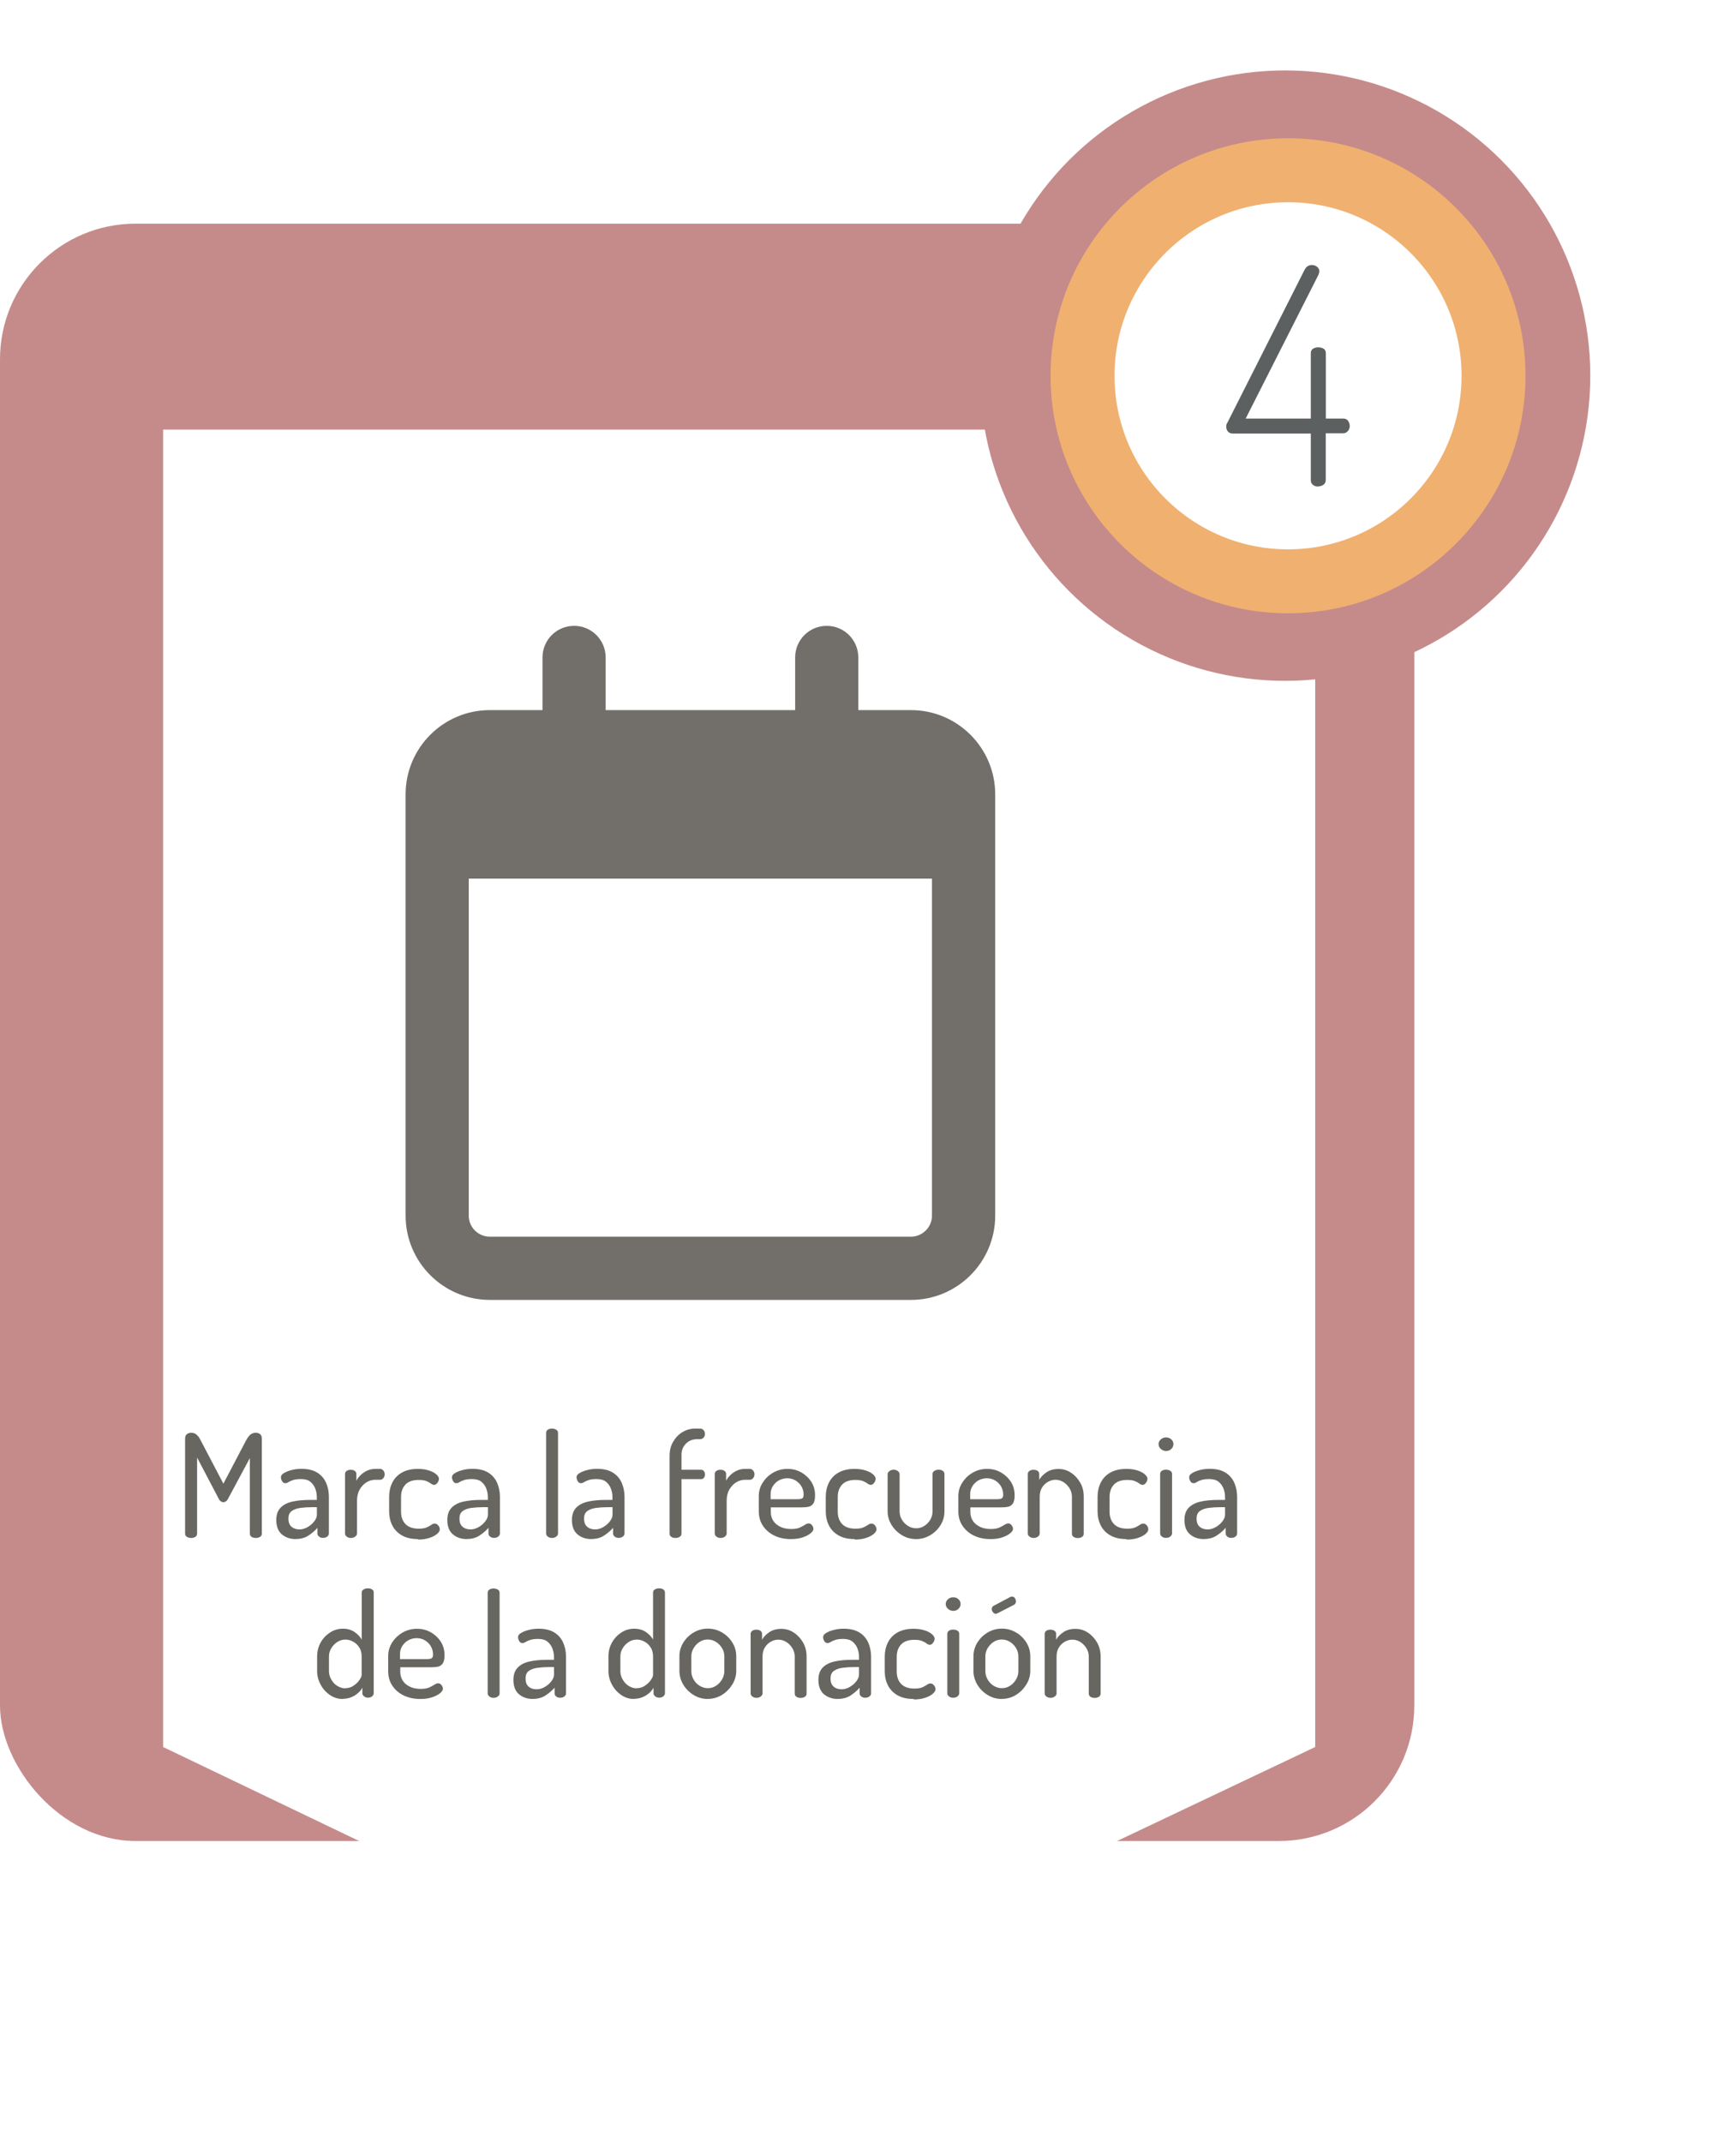 <?xml version="1.0" encoding="UTF-8"?><svg xmlns="http://www.w3.org/2000/svg" xmlns:xlink="http://www.w3.org/1999/xlink" viewBox="0 0 217.21 267.96"><defs><style>.cls-1{fill:#676661;}.cls-2{fill:#c58b8a;}.cls-3{fill:#5c6060;}.cls-4{fill:#726f6b;}.cls-5{mix-blend-mode:color-dodge;}.cls-5,.cls-6,.cls-7{fill:#fff;}.cls-6{filter:url(#drop-shadow-1);}.cls-7{filter:url(#drop-shadow-2);}.cls-8{isolation:isolate;}.cls-9{fill:none;mix-blend-mode:screen;stroke:#f0b070;stroke-miterlimit:10;stroke-width:8px;}</style><filter id="drop-shadow-1" filterUnits="userSpaceOnUse"><feOffset dx="0" dy="10"/><feGaussianBlur result="blur" stdDeviation="6"/><feFlood flood-color="#665f60" flood-opacity=".48"/><feComposite in2="blur" operator="in"/><feComposite in="SourceGraphic"/></filter><filter id="drop-shadow-2" filterUnits="userSpaceOnUse"><feOffset dx="4" dy="7"/><feGaussianBlur result="blur-2" stdDeviation="5"/><feFlood flood-color="#665f60" flood-opacity=".48"/><feComposite in2="blur-2" operator="in"/><feComposite in="SourceGraphic"/></filter></defs><g class="cls-8"><g id="Layer_2"><g id="Layer_6"><path class="cls-6" d="M160.89,8.08c21.09,0,38.18,17.09,38.18,38.18s-17.09,38.18-38.18,38.18"/></g><g id="Layer_1-2"><rect class="cls-2" y="27.98" width="176.96" height="202.32" rx="16.96" ry="16.96"/><polygon class="cls-7" points="160.56 211.54 88.1 245.91 16.41 211.54 16.41 46.74 160.56 46.74 160.56 211.54"/><circle class="cls-2" cx="160.8" cy="46.99" r="38.18"/></g><g id="Layer_3"><path class="cls-4" d="M75.78,88.83h23.71v-6.59c0-2.18,1.76-3.95,3.95-3.95s3.95,1.77,3.95,3.95v6.59h6.59c5.81,0,10.54,4.72,10.54,10.54v52.7c0,5.81-4.73,10.54-10.54,10.54H61.29c-5.82,0-10.54-4.73-10.54-10.54v-52.7c0-5.82,4.72-10.54,10.54-10.54h6.59v-6.59c0-2.18,1.76-3.95,3.95-3.95s3.95,1.77,3.95,3.95v6.59Zm-17.13,63.24c0,1.45,1.18,2.63,2.63,2.63h52.7c1.45,0,2.63-1.19,2.63-2.63v-42.16H58.65v42.16Z"/></g><g id="Layer_5"><g><circle class="cls-5" cx="161.16" cy="47.01" r="25.71"/><circle class="cls-9" cx="161.16" cy="47.01" r="25.71"/></g></g><g id="Layer_7"><g><path class="cls-1" d="M23.91,192.39c-.18,0-.35-.04-.51-.13s-.24-.23-.24-.41v-11.88c0-.28,.08-.47,.24-.58,.16-.11,.33-.16,.51-.16,.19,0,.36,.04,.49,.11,.14,.07,.26,.18,.38,.31,.11,.14,.22,.32,.33,.53l2.84,5.42,2.84-5.42c.12-.22,.24-.39,.35-.53,.11-.14,.24-.24,.38-.31,.14-.07,.3-.11,.48-.11,.2,0,.38,.05,.53,.16,.15,.11,.23,.3,.23,.58v11.88c0,.18-.08,.32-.23,.41-.16,.09-.33,.13-.52,.13s-.37-.04-.52-.13-.23-.23-.23-.41v-9.45l-2.74,5.11c-.08,.14-.17,.25-.27,.31-.1,.07-.2,.1-.31,.1-.08,0-.18-.03-.28-.09-.1-.06-.2-.17-.28-.32l-2.72-5.18v9.52c0,.18-.08,.32-.23,.41-.16,.09-.33,.13-.52,.13Z"/><path class="cls-1" d="M37,192.53c-.67,0-1.25-.19-1.72-.58-.47-.39-.71-.99-.71-1.81,0-.66,.18-1.17,.54-1.54s.85-.62,1.48-.76c.63-.14,1.36-.21,2.19-.21h.86v-.38c0-.36-.07-.71-.2-1.05-.13-.34-.34-.62-.62-.85-.28-.22-.67-.33-1.16-.33-.42,0-.75,.04-1,.13-.25,.08-.44,.17-.58,.26-.14,.09-.27,.13-.38,.13-.18,0-.32-.09-.41-.26-.1-.17-.14-.34-.14-.5,0-.19,.13-.37,.4-.52,.26-.16,.59-.28,.99-.38,.4-.1,.79-.14,1.17-.14,.84,0,1.51,.17,2.02,.5s.87,.77,1.09,1.3c.22,.53,.33,1.09,.33,1.69v4.61c0,.14-.07,.27-.21,.38-.14,.11-.32,.16-.53,.16-.19,0-.35-.05-.49-.16-.13-.11-.2-.23-.2-.38v-.72c-.31,.36-.69,.68-1.13,.97-.44,.29-.97,.43-1.58,.43Zm.47-1.21c.35,0,.69-.1,1.02-.29,.33-.19,.61-.43,.83-.72,.22-.29,.33-.56,.33-.83v-.94h-.63c-.5,0-.98,.03-1.43,.09-.45,.06-.81,.19-1.09,.39-.28,.2-.41,.51-.41,.95,0,.47,.13,.81,.4,1.03,.26,.22,.59,.32,.99,.32Z"/><path class="cls-1" d="M43.89,192.39c-.2,0-.38-.06-.51-.17-.14-.11-.21-.24-.21-.37v-7.47c0-.16,.07-.28,.21-.38,.14-.1,.31-.14,.51-.14s.37,.05,.5,.14c.13,.1,.2,.22,.2,.38v.85c.13-.25,.31-.49,.54-.71,.23-.22,.5-.41,.8-.55,.31-.14,.64-.22,1.02-.22h.61c.16,0,.29,.07,.4,.2,.11,.13,.17,.29,.17,.49,0,.18-.06,.34-.17,.47-.11,.13-.25,.2-.4,.2h-.61c-.38,0-.75,.11-1.1,.32-.35,.22-.63,.52-.85,.91-.22,.39-.33,.86-.33,1.41v4.1c0,.13-.08,.25-.23,.37-.15,.11-.33,.17-.55,.17Z"/><path class="cls-1" d="M52.31,192.53c-.83,0-1.51-.16-2.04-.47-.53-.31-.93-.73-1.19-1.25-.26-.52-.39-1.11-.39-1.77v-1.8c0-.65,.13-1.24,.39-1.76,.26-.53,.65-.95,1.19-1.26,.53-.31,1.21-.47,2.02-.47,.53,0,.99,.07,1.39,.2,.4,.13,.7,.29,.92,.49,.22,.19,.32,.38,.32,.56,0,.1-.03,.2-.08,.32-.05,.11-.13,.21-.22,.3s-.2,.13-.31,.13-.25-.05-.39-.16c-.14-.11-.32-.21-.56-.31-.23-.1-.56-.15-.98-.15-.73,0-1.28,.19-1.65,.58s-.55,.91-.55,1.57v1.8c0,.66,.18,1.18,.55,1.57,.37,.38,.92,.58,1.67,.58,.43,0,.77-.06,1.01-.17,.24-.11,.43-.22,.57-.32,.14-.1,.27-.15,.4-.15s.25,.04,.34,.12c.1,.08,.17,.17,.23,.28,.05,.11,.08,.22,.08,.32,0,.18-.11,.37-.34,.57-.23,.2-.55,.37-.95,.5-.41,.14-.88,.21-1.42,.21Z"/><path class="cls-1" d="M58.4,192.53c-.67,0-1.25-.19-1.72-.58-.47-.39-.71-.99-.71-1.81,0-.66,.18-1.17,.54-1.54s.85-.62,1.48-.76c.63-.14,1.36-.21,2.19-.21h.86v-.38c0-.36-.07-.71-.2-1.05-.13-.34-.34-.62-.62-.85-.28-.22-.67-.33-1.16-.33-.42,0-.75,.04-1,.13-.25,.08-.44,.17-.58,.26-.14,.09-.27,.13-.38,.13-.18,0-.32-.09-.41-.26-.1-.17-.14-.34-.14-.5,0-.19,.13-.37,.4-.52,.26-.16,.59-.28,.99-.38,.4-.1,.79-.14,1.17-.14,.84,0,1.51,.17,2.02,.5s.87,.77,1.09,1.3c.22,.53,.33,1.09,.33,1.69v4.61c0,.14-.07,.27-.21,.38-.14,.11-.32,.16-.53,.16-.19,0-.35-.05-.49-.16-.13-.11-.2-.23-.2-.38v-.72c-.31,.36-.69,.68-1.13,.97-.44,.29-.97,.43-1.58,.43Zm.47-1.21c.35,0,.69-.1,1.02-.29,.33-.19,.61-.43,.83-.72,.22-.29,.33-.56,.33-.83v-.94h-.63c-.5,0-.98,.03-1.43,.09-.45,.06-.81,.19-1.09,.39-.28,.2-.41,.51-.41,.95,0,.47,.13,.81,.4,1.03,.26,.22,.59,.32,.99,.32Z"/><path class="cls-1" d="M69.07,192.39c-.22,0-.39-.06-.53-.17-.14-.11-.21-.24-.21-.37v-12.62c0-.16,.07-.28,.21-.38,.14-.1,.31-.14,.53-.14,.2,0,.38,.05,.53,.14,.15,.1,.22,.22,.22,.38v12.62c0,.13-.07,.25-.22,.37-.15,.11-.33,.17-.53,.17Z"/><path class="cls-1" d="M73.99,192.53c-.67,0-1.25-.19-1.72-.58-.47-.39-.71-.99-.71-1.81,0-.66,.18-1.17,.54-1.54s.85-.62,1.48-.76c.63-.14,1.36-.21,2.19-.21h.86v-.38c0-.36-.07-.71-.2-1.05-.13-.34-.34-.62-.62-.85-.28-.22-.67-.33-1.16-.33-.42,0-.75,.04-1,.13-.25,.08-.44,.17-.58,.26-.14,.09-.27,.13-.38,.13-.18,0-.32-.09-.41-.26-.1-.17-.14-.34-.14-.5,0-.19,.13-.37,.4-.52,.26-.16,.59-.28,.99-.38,.4-.1,.79-.14,1.17-.14,.84,0,1.51,.17,2.02,.5s.87,.77,1.09,1.3c.22,.53,.33,1.09,.33,1.69v4.61c0,.14-.07,.27-.21,.38-.14,.11-.32,.16-.53,.16-.19,0-.35-.05-.49-.16-.13-.11-.2-.23-.2-.38v-.72c-.31,.36-.69,.68-1.13,.97-.44,.29-.97,.43-1.58,.43Zm.47-1.21c.35,0,.69-.1,1.02-.29,.33-.19,.61-.43,.83-.72,.22-.29,.33-.56,.33-.83v-.94h-.63c-.5,0-.98,.03-1.43,.09-.45,.06-.81,.19-1.09,.39-.28,.2-.41,.51-.41,.95,0,.47,.13,.81,.4,1.03,.26,.22,.59,.32,.99,.32Z"/><path class="cls-1" d="M84.5,192.39c-.2,0-.38-.05-.51-.14-.14-.1-.21-.22-.21-.38v-9.79c0-.62,.14-1.19,.43-1.7,.29-.51,.67-.92,1.16-1.22,.49-.3,1.02-.45,1.59-.45h.63c.19,0,.34,.07,.45,.2,.11,.13,.16,.29,.16,.47,0,.17-.05,.32-.16,.45-.11,.13-.26,.2-.45,.2h-.38c-.37,0-.71,.09-1,.26-.29,.17-.52,.41-.69,.7-.17,.29-.25,.62-.25,.96v1.91h2.47c.14,0,.26,.06,.34,.18s.13,.26,.13,.41c0,.14-.04,.28-.13,.4s-.2,.18-.34,.18h-2.47v6.84c0,.16-.08,.28-.23,.38-.16,.1-.34,.14-.54,.14Z"/><path class="cls-1" d="M90.15,192.39c-.2,0-.38-.06-.51-.17-.14-.11-.21-.24-.21-.37v-7.47c0-.16,.07-.28,.21-.38,.14-.1,.31-.14,.51-.14s.37,.05,.5,.14c.13,.1,.2,.22,.2,.38v.85c.13-.25,.31-.49,.54-.71,.23-.22,.49-.41,.8-.55,.31-.14,.64-.22,1.02-.22h.61c.16,0,.29,.07,.41,.2,.11,.13,.17,.29,.17,.49,0,.18-.06,.34-.17,.47-.11,.13-.25,.2-.41,.2h-.61c-.38,0-.75,.11-1.1,.32-.35,.22-.63,.52-.86,.91-.22,.39-.33,.86-.33,1.41v4.1c0,.13-.08,.25-.22,.37-.15,.11-.33,.17-.55,.17Z"/><path class="cls-1" d="M98.95,192.53c-.78,0-1.47-.15-2.07-.44-.6-.29-1.07-.7-1.42-1.22-.35-.52-.52-1.13-.52-1.83v-1.89c0-.61,.16-1.18,.5-1.69,.33-.52,.76-.93,1.3-1.24s1.13-.47,1.78-.47,1.2,.14,1.72,.43c.52,.29,.94,.68,1.26,1.17s.48,1.06,.48,1.71c0,.48-.08,.83-.23,1.04s-.35,.34-.59,.39c-.24,.05-.49,.07-.76,.07h-3.96v.54c0,.67,.24,1.2,.72,1.59,.48,.39,1.1,.58,1.85,.58,.44,0,.8-.06,1.06-.18,.26-.12,.48-.24,.65-.35,.17-.11,.32-.17,.45-.17s.24,.04,.33,.12,.16,.17,.21,.28c.05,.11,.07,.2,.07,.29,0,.16-.11,.33-.34,.53-.23,.2-.56,.37-.98,.52-.43,.15-.93,.22-1.5,.22Zm-2.52-4.99h3.33c.32,0,.54-.04,.64-.12,.1-.08,.15-.23,.15-.46,0-.36-.09-.69-.26-1s-.42-.55-.73-.75c-.31-.19-.67-.29-1.06-.29-.37,0-.71,.09-1.03,.26-.31,.17-.56,.41-.76,.71-.19,.3-.29,.63-.29,.99v.65Z"/><path class="cls-1" d="M106.94,192.53c-.83,0-1.51-.16-2.04-.47-.53-.31-.93-.73-1.19-1.25-.26-.52-.39-1.11-.39-1.77v-1.8c0-.65,.13-1.24,.39-1.76,.26-.53,.65-.95,1.19-1.26s1.21-.47,2.03-.47c.53,0,.99,.07,1.39,.2,.4,.13,.7,.29,.92,.49,.22,.19,.32,.38,.32,.56,0,.1-.03,.2-.08,.32-.05,.11-.13,.21-.22,.3-.09,.08-.19,.13-.31,.13s-.25-.05-.39-.16c-.14-.11-.32-.21-.56-.31-.23-.1-.56-.15-.98-.15-.73,0-1.28,.19-1.65,.58s-.55,.91-.55,1.57v1.8c0,.66,.18,1.18,.55,1.57,.37,.38,.92,.58,1.67,.58,.43,0,.77-.06,1.01-.17s.43-.22,.57-.32c.14-.1,.27-.15,.41-.15s.25,.04,.34,.12c.1,.08,.17,.17,.22,.28,.05,.11,.08,.22,.08,.32,0,.18-.11,.37-.34,.57-.23,.2-.55,.37-.95,.5-.41,.14-.88,.21-1.42,.21Z"/><path class="cls-1" d="M114.65,192.53c-.66,0-1.26-.16-1.8-.49s-.97-.75-1.3-1.28c-.32-.53-.49-1.09-.49-1.69v-4.68c0-.13,.08-.25,.23-.37,.15-.11,.33-.17,.53-.17s.38,.06,.52,.17c.14,.11,.22,.24,.22,.37v4.68c0,.36,.09,.7,.28,1.02,.19,.32,.43,.58,.75,.78,.31,.2,.66,.31,1.04,.31s.73-.1,1.04-.31c.31-.2,.56-.46,.74-.78,.18-.32,.27-.66,.27-1.02v-4.7c0-.14,.08-.27,.23-.37,.16-.1,.33-.15,.52-.15,.23,0,.41,.05,.54,.15s.2,.22,.2,.37v4.7c0,.61-.16,1.18-.48,1.7-.32,.52-.75,.95-1.29,1.27s-1.13,.49-1.76,.49Z"/><path class="cls-1" d="M123.92,192.53c-.78,0-1.47-.15-2.07-.44-.6-.29-1.07-.7-1.42-1.22-.35-.52-.52-1.13-.52-1.83v-1.89c0-.61,.16-1.18,.5-1.69,.33-.52,.76-.93,1.3-1.24s1.13-.47,1.78-.47,1.2,.14,1.72,.43c.52,.29,.94,.68,1.26,1.17s.48,1.06,.48,1.71c0,.48-.08,.83-.23,1.04-.16,.21-.35,.34-.59,.39-.24,.05-.49,.07-.76,.07h-3.96v.54c0,.67,.24,1.2,.72,1.59,.48,.39,1.1,.58,1.85,.58,.44,0,.8-.06,1.06-.18,.26-.12,.48-.24,.65-.35,.17-.11,.32-.17,.45-.17s.24,.04,.33,.12,.16,.17,.21,.28c.05,.11,.07,.2,.07,.29,0,.16-.11,.33-.34,.53-.23,.2-.56,.37-.98,.52-.43,.15-.93,.22-1.5,.22Zm-2.52-4.99h3.33c.32,0,.54-.04,.64-.12,.1-.08,.15-.23,.15-.46,0-.36-.09-.69-.26-1s-.42-.55-.73-.75c-.31-.19-.67-.29-1.06-.29-.37,0-.71,.09-1.03,.26-.31,.17-.56,.41-.76,.71-.19,.3-.29,.63-.29,.99v.65Z"/><path class="cls-1" d="M129.34,192.39c-.22,0-.39-.06-.53-.17-.14-.11-.21-.24-.21-.37v-7.47c0-.16,.07-.28,.21-.38,.14-.1,.32-.14,.53-.14,.19,0,.35,.05,.49,.14,.13,.1,.2,.22,.2,.38v.74c.19-.35,.49-.66,.9-.94s.91-.42,1.51-.42,1.1,.16,1.58,.48c.48,.32,.86,.74,1.15,1.25,.29,.52,.43,1.09,.43,1.73v4.64c0,.18-.08,.32-.23,.41-.16,.09-.33,.13-.52,.13-.18,0-.35-.04-.5-.13s-.23-.23-.23-.41v-4.64c0-.35-.09-.68-.28-1.01-.19-.32-.44-.59-.75-.79-.31-.2-.65-.31-1.03-.31-.32,0-.64,.09-.94,.26-.3,.17-.55,.41-.74,.72-.19,.31-.29,.68-.29,1.12v4.64c0,.13-.08,.25-.22,.37-.15,.11-.33,.17-.53,.17Z"/><path class="cls-1" d="M140.95,192.53c-.83,0-1.51-.16-2.04-.47-.53-.31-.93-.73-1.19-1.25-.26-.52-.39-1.11-.39-1.77v-1.8c0-.65,.13-1.24,.39-1.76,.26-.53,.65-.95,1.19-1.26s1.21-.47,2.03-.47c.53,0,.99,.07,1.39,.2,.4,.13,.7,.29,.92,.49,.22,.19,.32,.38,.32,.56,0,.1-.03,.2-.08,.32-.05,.11-.13,.21-.22,.3-.09,.08-.19,.13-.31,.13s-.25-.05-.39-.16c-.14-.11-.32-.21-.56-.31-.23-.1-.56-.15-.98-.15-.73,0-1.28,.19-1.65,.58s-.55,.91-.55,1.57v1.8c0,.66,.18,1.18,.55,1.57,.37,.38,.92,.58,1.67,.58,.43,0,.77-.06,1.01-.17s.43-.22,.57-.32c.14-.1,.27-.15,.41-.15s.25,.04,.34,.12c.1,.08,.17,.17,.22,.28,.05,.11,.08,.22,.08,.32,0,.18-.11,.37-.34,.57-.23,.2-.55,.37-.95,.5-.41,.14-.88,.21-1.42,.21Z"/><path class="cls-1" d="M145.9,181.51c-.25,0-.47-.09-.66-.26-.19-.17-.28-.38-.28-.6s.09-.43,.28-.59c.19-.17,.41-.25,.66-.25s.48,.08,.66,.25,.26,.37,.26,.59-.09,.43-.26,.6-.39,.26-.66,.26Zm0,10.87c-.22,0-.39-.06-.53-.17-.14-.11-.21-.24-.21-.37v-7.47c0-.16,.07-.28,.21-.38,.14-.1,.32-.14,.53-.14,.2,0,.38,.05,.53,.14,.15,.1,.22,.22,.22,.38v7.47c0,.13-.08,.25-.22,.37-.15,.11-.33,.17-.53,.17Z"/><path class="cls-1" d="M150.63,192.53c-.67,0-1.25-.19-1.72-.58-.47-.39-.71-.99-.71-1.81,0-.66,.18-1.17,.54-1.54s.86-.62,1.49-.76,1.36-.21,2.19-.21h.86v-.38c0-.36-.07-.71-.2-1.05-.13-.34-.34-.62-.62-.85-.28-.22-.67-.33-1.16-.33-.42,0-.75,.04-1,.13-.25,.08-.44,.17-.58,.26-.14,.09-.27,.13-.38,.13-.18,0-.32-.09-.41-.26-.1-.17-.14-.34-.14-.5,0-.19,.13-.37,.4-.52,.26-.16,.59-.28,.99-.38,.4-.1,.79-.14,1.17-.14,.84,0,1.51,.17,2.02,.5s.87,.77,1.09,1.3c.22,.53,.33,1.09,.33,1.69v4.61c0,.14-.07,.27-.21,.38-.14,.11-.32,.16-.53,.16-.19,0-.35-.05-.49-.16-.13-.11-.2-.23-.2-.38v-.72c-.31,.36-.69,.68-1.13,.97-.44,.29-.97,.43-1.58,.43Zm.47-1.21c.35,0,.69-.1,1.02-.29,.33-.19,.61-.43,.83-.72,.22-.29,.33-.56,.33-.83v-.94h-.63c-.5,0-.98,.03-1.43,.09-.45,.06-.81,.19-1.09,.39-.28,.2-.41,.51-.41,.95,0,.47,.13,.81,.4,1.03,.26,.22,.59,.32,.99,.32Z"/><path class="cls-1" d="M42.86,212.53c-.56,0-1.09-.16-1.57-.49-.49-.33-.88-.76-1.17-1.3-.29-.53-.44-1.1-.44-1.7v-1.84c0-.64,.15-1.21,.44-1.73,.29-.52,.68-.93,1.17-1.25,.49-.32,1.02-.48,1.61-.48s1.06,.14,1.47,.42c.4,.28,.7,.6,.89,.94v-5.89c0-.16,.07-.28,.23-.38,.15-.1,.33-.14,.55-.14s.39,.05,.52,.14c.13,.1,.2,.22,.2,.38v12.62c0,.13-.07,.25-.2,.37-.13,.11-.31,.17-.52,.17-.19,0-.36-.06-.49-.17-.14-.11-.21-.24-.21-.37v-.72c-.18,.37-.5,.7-.95,.98-.46,.28-.96,.42-1.51,.42Zm.36-1.35c.38,0,.73-.1,1.03-.32,.31-.21,.55-.45,.73-.71,.18-.26,.27-.47,.27-.63v-2.32c0-.44-.1-.82-.3-1.12-.2-.31-.45-.55-.77-.72-.31-.17-.63-.26-.95-.26-.38,0-.73,.1-1.04,.31-.31,.2-.56,.47-.75,.79-.19,.32-.28,.66-.28,1.01v1.84c0,.35,.09,.69,.28,1.03,.19,.34,.43,.61,.75,.81s.65,.31,1.03,.31Z"/><path class="cls-1" d="M52.58,212.53c-.78,0-1.47-.15-2.07-.44-.6-.29-1.07-.7-1.42-1.22-.35-.52-.52-1.13-.52-1.83v-1.89c0-.61,.17-1.18,.5-1.69,.33-.52,.77-.93,1.31-1.24s1.13-.47,1.78-.47,1.2,.14,1.72,.43,.94,.68,1.26,1.17,.48,1.06,.48,1.71c0,.48-.08,.83-.23,1.04-.16,.21-.35,.34-.59,.39-.24,.05-.49,.07-.76,.07h-3.96v.54c0,.67,.24,1.2,.72,1.59,.48,.39,1.1,.58,1.85,.58,.44,0,.8-.06,1.06-.18,.26-.12,.48-.24,.65-.35,.17-.11,.32-.17,.45-.17s.24,.04,.33,.12c.09,.08,.16,.17,.21,.28,.05,.11,.07,.2,.07,.29,0,.16-.11,.33-.34,.53-.23,.2-.56,.37-.98,.52-.43,.15-.93,.22-1.5,.22Zm-2.52-4.99h3.33c.32,0,.54-.04,.64-.12,.1-.08,.15-.23,.15-.46,0-.36-.09-.69-.26-1s-.42-.55-.73-.75c-.31-.19-.67-.29-1.06-.29-.37,0-.71,.09-1.03,.26-.31,.17-.56,.41-.76,.71-.19,.3-.29,.63-.29,.99v.65Z"/><path class="cls-1" d="M61.76,212.39c-.22,0-.39-.06-.53-.17-.14-.11-.21-.24-.21-.37v-12.62c0-.16,.07-.28,.21-.38,.14-.1,.31-.14,.53-.14,.2,0,.38,.05,.53,.14,.15,.1,.22,.22,.22,.38v12.62c0,.13-.07,.25-.22,.37-.15,.11-.33,.17-.53,.17Z"/><path class="cls-1" d="M66.67,212.53c-.67,0-1.25-.19-1.72-.58-.47-.39-.71-.99-.71-1.81,0-.66,.18-1.17,.54-1.54s.85-.62,1.48-.76c.63-.14,1.36-.21,2.19-.21h.86v-.38c0-.36-.07-.71-.2-1.05-.13-.34-.34-.62-.62-.85-.28-.22-.67-.33-1.16-.33-.42,0-.75,.04-1,.13-.25,.08-.44,.17-.58,.26-.14,.09-.27,.13-.38,.13-.18,0-.32-.09-.41-.26-.1-.17-.14-.34-.14-.5,0-.19,.13-.37,.4-.52,.26-.16,.59-.28,.99-.38,.4-.1,.79-.14,1.17-.14,.84,0,1.51,.17,2.02,.5s.87,.77,1.09,1.3c.22,.53,.33,1.09,.33,1.69v4.61c0,.14-.07,.27-.21,.38-.14,.11-.32,.16-.53,.16-.19,0-.35-.05-.49-.16-.13-.11-.2-.23-.2-.38v-.72c-.31,.36-.69,.68-1.13,.97-.44,.29-.97,.43-1.58,.43Zm.47-1.21c.35,0,.69-.1,1.02-.29,.33-.19,.61-.43,.83-.72,.22-.29,.33-.56,.33-.83v-.94h-.63c-.5,0-.98,.03-1.43,.09-.45,.06-.81,.19-1.09,.39-.28,.2-.41,.51-.41,.95,0,.47,.13,.81,.4,1.03,.26,.22,.59,.32,.99,.32Z"/><path class="cls-1" d="M79.31,212.53c-.56,0-1.09-.16-1.57-.49-.49-.33-.88-.76-1.17-1.3-.29-.53-.44-1.1-.44-1.7v-1.84c0-.64,.15-1.21,.44-1.73,.29-.52,.68-.93,1.17-1.25,.49-.32,1.02-.48,1.61-.48s1.06,.14,1.47,.42,.7,.6,.89,.94v-5.89c0-.16,.07-.28,.22-.38,.15-.1,.33-.14,.55-.14s.39,.05,.52,.14c.13,.1,.2,.22,.2,.38v12.62c0,.13-.07,.25-.2,.37-.13,.11-.31,.17-.52,.17-.19,0-.36-.06-.5-.17s-.21-.24-.21-.37v-.72c-.18,.37-.5,.7-.95,.98-.46,.28-.96,.42-1.51,.42Zm.36-1.35c.38,0,.73-.1,1.04-.32,.31-.21,.55-.45,.73-.71,.18-.26,.27-.47,.27-.63v-2.32c0-.44-.1-.82-.3-1.12-.2-.31-.45-.55-.77-.72-.31-.17-.63-.26-.95-.26-.38,0-.73,.1-1.04,.31-.31,.2-.56,.47-.75,.79-.19,.32-.28,.66-.28,1.01v1.84c0,.35,.09,.69,.28,1.03,.19,.34,.43,.61,.75,.81s.65,.31,1.03,.31Z"/><path class="cls-1" d="M88.56,212.53c-.64,0-1.22-.16-1.76-.49-.54-.32-.97-.75-1.3-1.29-.32-.53-.49-1.11-.49-1.72v-1.84c0-.61,.16-1.18,.48-1.7,.32-.52,.75-.95,1.29-1.27,.54-.32,1.13-.49,1.78-.49s1.22,.16,1.76,.47,.97,.73,1.3,1.25c.33,.52,.5,1.1,.5,1.74v1.84c0,.6-.17,1.17-.5,1.7-.33,.53-.76,.97-1.3,1.3s-1.13,.49-1.76,.49Zm0-1.35c.38,0,.73-.1,1.04-.31,.31-.2,.56-.47,.75-.8,.19-.33,.28-.67,.28-1.03v-1.84c0-.36-.09-.7-.28-1.02-.19-.32-.44-.58-.75-.78-.31-.2-.66-.31-1.04-.31s-.73,.1-1.04,.31c-.31,.2-.55,.47-.74,.78-.19,.32-.28,.66-.28,1.02v1.84c0,.36,.09,.71,.27,1.03,.18,.33,.43,.6,.75,.8,.32,.2,.66,.31,1.04,.31Z"/><path class="cls-1" d="M94.66,212.39c-.22,0-.39-.06-.53-.17-.14-.11-.21-.24-.21-.37v-7.47c0-.16,.07-.28,.21-.38,.14-.1,.32-.14,.53-.14,.19,0,.35,.05,.49,.14,.13,.1,.2,.22,.2,.38v.74c.19-.35,.49-.66,.9-.94s.91-.42,1.51-.42,1.1,.16,1.58,.48c.48,.32,.86,.74,1.15,1.25,.29,.52,.43,1.09,.43,1.73v4.64c0,.18-.08,.32-.23,.41-.16,.09-.33,.13-.52,.13-.18,0-.35-.04-.5-.13s-.23-.23-.23-.41v-4.64c0-.35-.09-.68-.28-1.01-.19-.32-.44-.59-.75-.79-.31-.2-.65-.31-1.03-.31-.32,0-.64,.09-.94,.26-.3,.17-.55,.41-.74,.72-.19,.31-.29,.68-.29,1.12v4.64c0,.13-.08,.25-.22,.37-.15,.11-.33,.17-.53,.17Z"/><path class="cls-1" d="M104.83,212.53c-.67,0-1.25-.19-1.72-.58-.47-.39-.71-.99-.71-1.81,0-.66,.18-1.17,.54-1.54s.86-.62,1.49-.76,1.36-.21,2.19-.21h.86v-.38c0-.36-.07-.71-.2-1.05-.13-.34-.34-.62-.62-.85-.28-.22-.67-.33-1.16-.33-.42,0-.75,.04-1,.13-.25,.08-.44,.17-.58,.26-.14,.09-.27,.13-.38,.13-.18,0-.32-.09-.41-.26-.1-.17-.14-.34-.14-.5,0-.19,.13-.37,.4-.52,.26-.16,.59-.28,.99-.38,.4-.1,.79-.14,1.17-.14,.84,0,1.51,.17,2.02,.5s.87,.77,1.09,1.3c.22,.53,.33,1.09,.33,1.69v4.61c0,.14-.07,.27-.21,.38-.14,.11-.32,.16-.53,.16-.19,0-.35-.05-.49-.16-.13-.11-.2-.23-.2-.38v-.72c-.31,.36-.69,.68-1.13,.97-.44,.29-.97,.43-1.58,.43Zm.47-1.21c.35,0,.69-.1,1.02-.29,.33-.19,.61-.43,.83-.72,.22-.29,.33-.56,.33-.83v-.94h-.63c-.5,0-.98,.03-1.43,.09-.45,.06-.81,.19-1.09,.39-.28,.2-.41,.51-.41,.95,0,.47,.13,.81,.4,1.03,.26,.22,.59,.32,.99,.32Z"/><path class="cls-1" d="M114.32,212.53c-.83,0-1.51-.16-2.04-.47-.53-.31-.93-.73-1.19-1.25-.26-.52-.39-1.11-.39-1.77v-1.8c0-.65,.13-1.24,.39-1.76,.26-.53,.65-.95,1.19-1.26s1.21-.47,2.03-.47c.53,0,.99,.07,1.39,.2,.4,.13,.7,.29,.92,.49,.22,.19,.32,.38,.32,.56,0,.1-.03,.2-.08,.32-.05,.11-.13,.21-.22,.3-.09,.08-.19,.13-.31,.13s-.25-.05-.39-.16c-.14-.11-.32-.21-.56-.31-.23-.1-.56-.15-.98-.15-.73,0-1.28,.19-1.65,.58s-.55,.91-.55,1.57v1.8c0,.66,.18,1.18,.55,1.57,.37,.38,.92,.58,1.67,.58,.43,0,.77-.06,1.01-.17s.43-.22,.57-.32c.14-.1,.27-.15,.41-.15s.25,.04,.34,.12c.1,.08,.17,.17,.22,.28,.05,.11,.08,.22,.08,.32,0,.18-.11,.37-.34,.57-.23,.2-.55,.37-.95,.5-.41,.14-.88,.21-1.42,.21Z"/><path class="cls-1" d="M119.27,201.51c-.25,0-.47-.09-.66-.26-.19-.17-.28-.38-.28-.6s.09-.43,.28-.59c.19-.17,.41-.25,.66-.25s.48,.08,.66,.25,.26,.37,.26,.59-.09,.43-.26,.6-.39,.26-.66,.26Zm0,10.87c-.22,0-.39-.06-.53-.17-.14-.11-.21-.24-.21-.37v-7.47c0-.16,.07-.28,.21-.38,.14-.1,.32-.14,.53-.14,.2,0,.38,.05,.53,.14,.15,.1,.22,.22,.22,.38v7.47c0,.13-.08,.25-.22,.37-.15,.11-.33,.17-.53,.17Z"/><path class="cls-1" d="M125.35,212.53c-.64,0-1.22-.16-1.76-.49-.54-.32-.97-.75-1.3-1.29-.32-.53-.49-1.11-.49-1.72v-1.84c0-.61,.16-1.18,.48-1.7,.32-.52,.75-.95,1.29-1.27,.54-.32,1.13-.49,1.78-.49s1.22,.16,1.76,.47,.97,.73,1.3,1.25c.33,.52,.5,1.1,.5,1.74v1.84c0,.6-.17,1.17-.5,1.7-.33,.53-.76,.97-1.3,1.3s-1.13,.49-1.76,.49Zm0-1.35c.38,0,.73-.1,1.04-.31,.31-.2,.56-.47,.75-.8,.19-.33,.28-.67,.28-1.03v-1.84c0-.36-.09-.7-.28-1.02-.19-.32-.44-.58-.75-.78-.31-.2-.66-.31-1.04-.31s-.73,.1-1.04,.31c-.31,.2-.55,.47-.74,.78-.19,.32-.28,.66-.28,1.02v1.84c0,.36,.09,.71,.27,1.03,.18,.33,.43,.6,.75,.8,.32,.2,.66,.31,1.04,.31Zm-.72-9.29c-.14,0-.27-.07-.38-.2-.11-.13-.16-.27-.16-.41,0-.19,.08-.32,.23-.4l2.11-1.12c.07-.02,.13-.04,.18-.04,.16,0,.28,.06,.37,.19s.13,.27,.13,.42c0,.19-.08,.34-.25,.43l-2.03,1.04s-.07,.03-.1,.04c-.03,.02-.06,.03-.1,.03Z"/><path class="cls-1" d="M131.45,212.39c-.22,0-.39-.06-.53-.17-.14-.11-.21-.24-.21-.37v-7.47c0-.16,.07-.28,.21-.38,.14-.1,.32-.14,.53-.14,.19,0,.35,.05,.49,.14,.13,.1,.2,.22,.2,.38v.74c.19-.35,.49-.66,.9-.94s.91-.42,1.51-.42,1.1,.16,1.58,.48c.48,.32,.86,.74,1.15,1.25,.29,.52,.43,1.09,.43,1.73v4.64c0,.18-.08,.32-.23,.41-.16,.09-.33,.13-.52,.13-.18,0-.35-.04-.5-.13s-.23-.23-.23-.41v-4.64c0-.35-.09-.68-.28-1.01-.19-.32-.44-.59-.75-.79-.31-.2-.65-.31-1.03-.31-.32,0-.64,.09-.94,.26-.3,.17-.55,.41-.74,.72-.19,.31-.29,.68-.29,1.12v4.64c0,.13-.08,.25-.22,.37-.15,.11-.33,.17-.53,.17Z"/></g><path class="cls-3" d="M164.95,60.87c-.25,0-.47-.07-.66-.21s-.28-.33-.28-.59v-5.84h-9.78c-.25,0-.45-.08-.59-.25-.14-.16-.21-.36-.21-.59,0-.13,.01-.23,.04-.32s.06-.16,.11-.21l9.63-19.07c.13-.25,.27-.42,.44-.51,.16-.09,.33-.13,.51-.13,.15,0,.29,.03,.42,.09,.13,.06,.24,.15,.34,.26,.1,.11,.15,.26,.15,.44,0,.13-.04,.28-.11,.45l-9.1,17.97h8.15v-8.15c0-.28,.09-.47,.28-.59,.19-.11,.41-.17,.66-.17s.47,.06,.66,.17c.19,.11,.28,.31,.28,.59v8.15h2.16c.28,0,.49,.09,.62,.28s.21,.41,.21,.66c0,.23-.08,.44-.23,.62s-.35,.28-.61,.28h-2.16v5.84c0,.25-.09,.45-.28,.59s-.41,.21-.66,.21Z"/></g></g></g></svg>